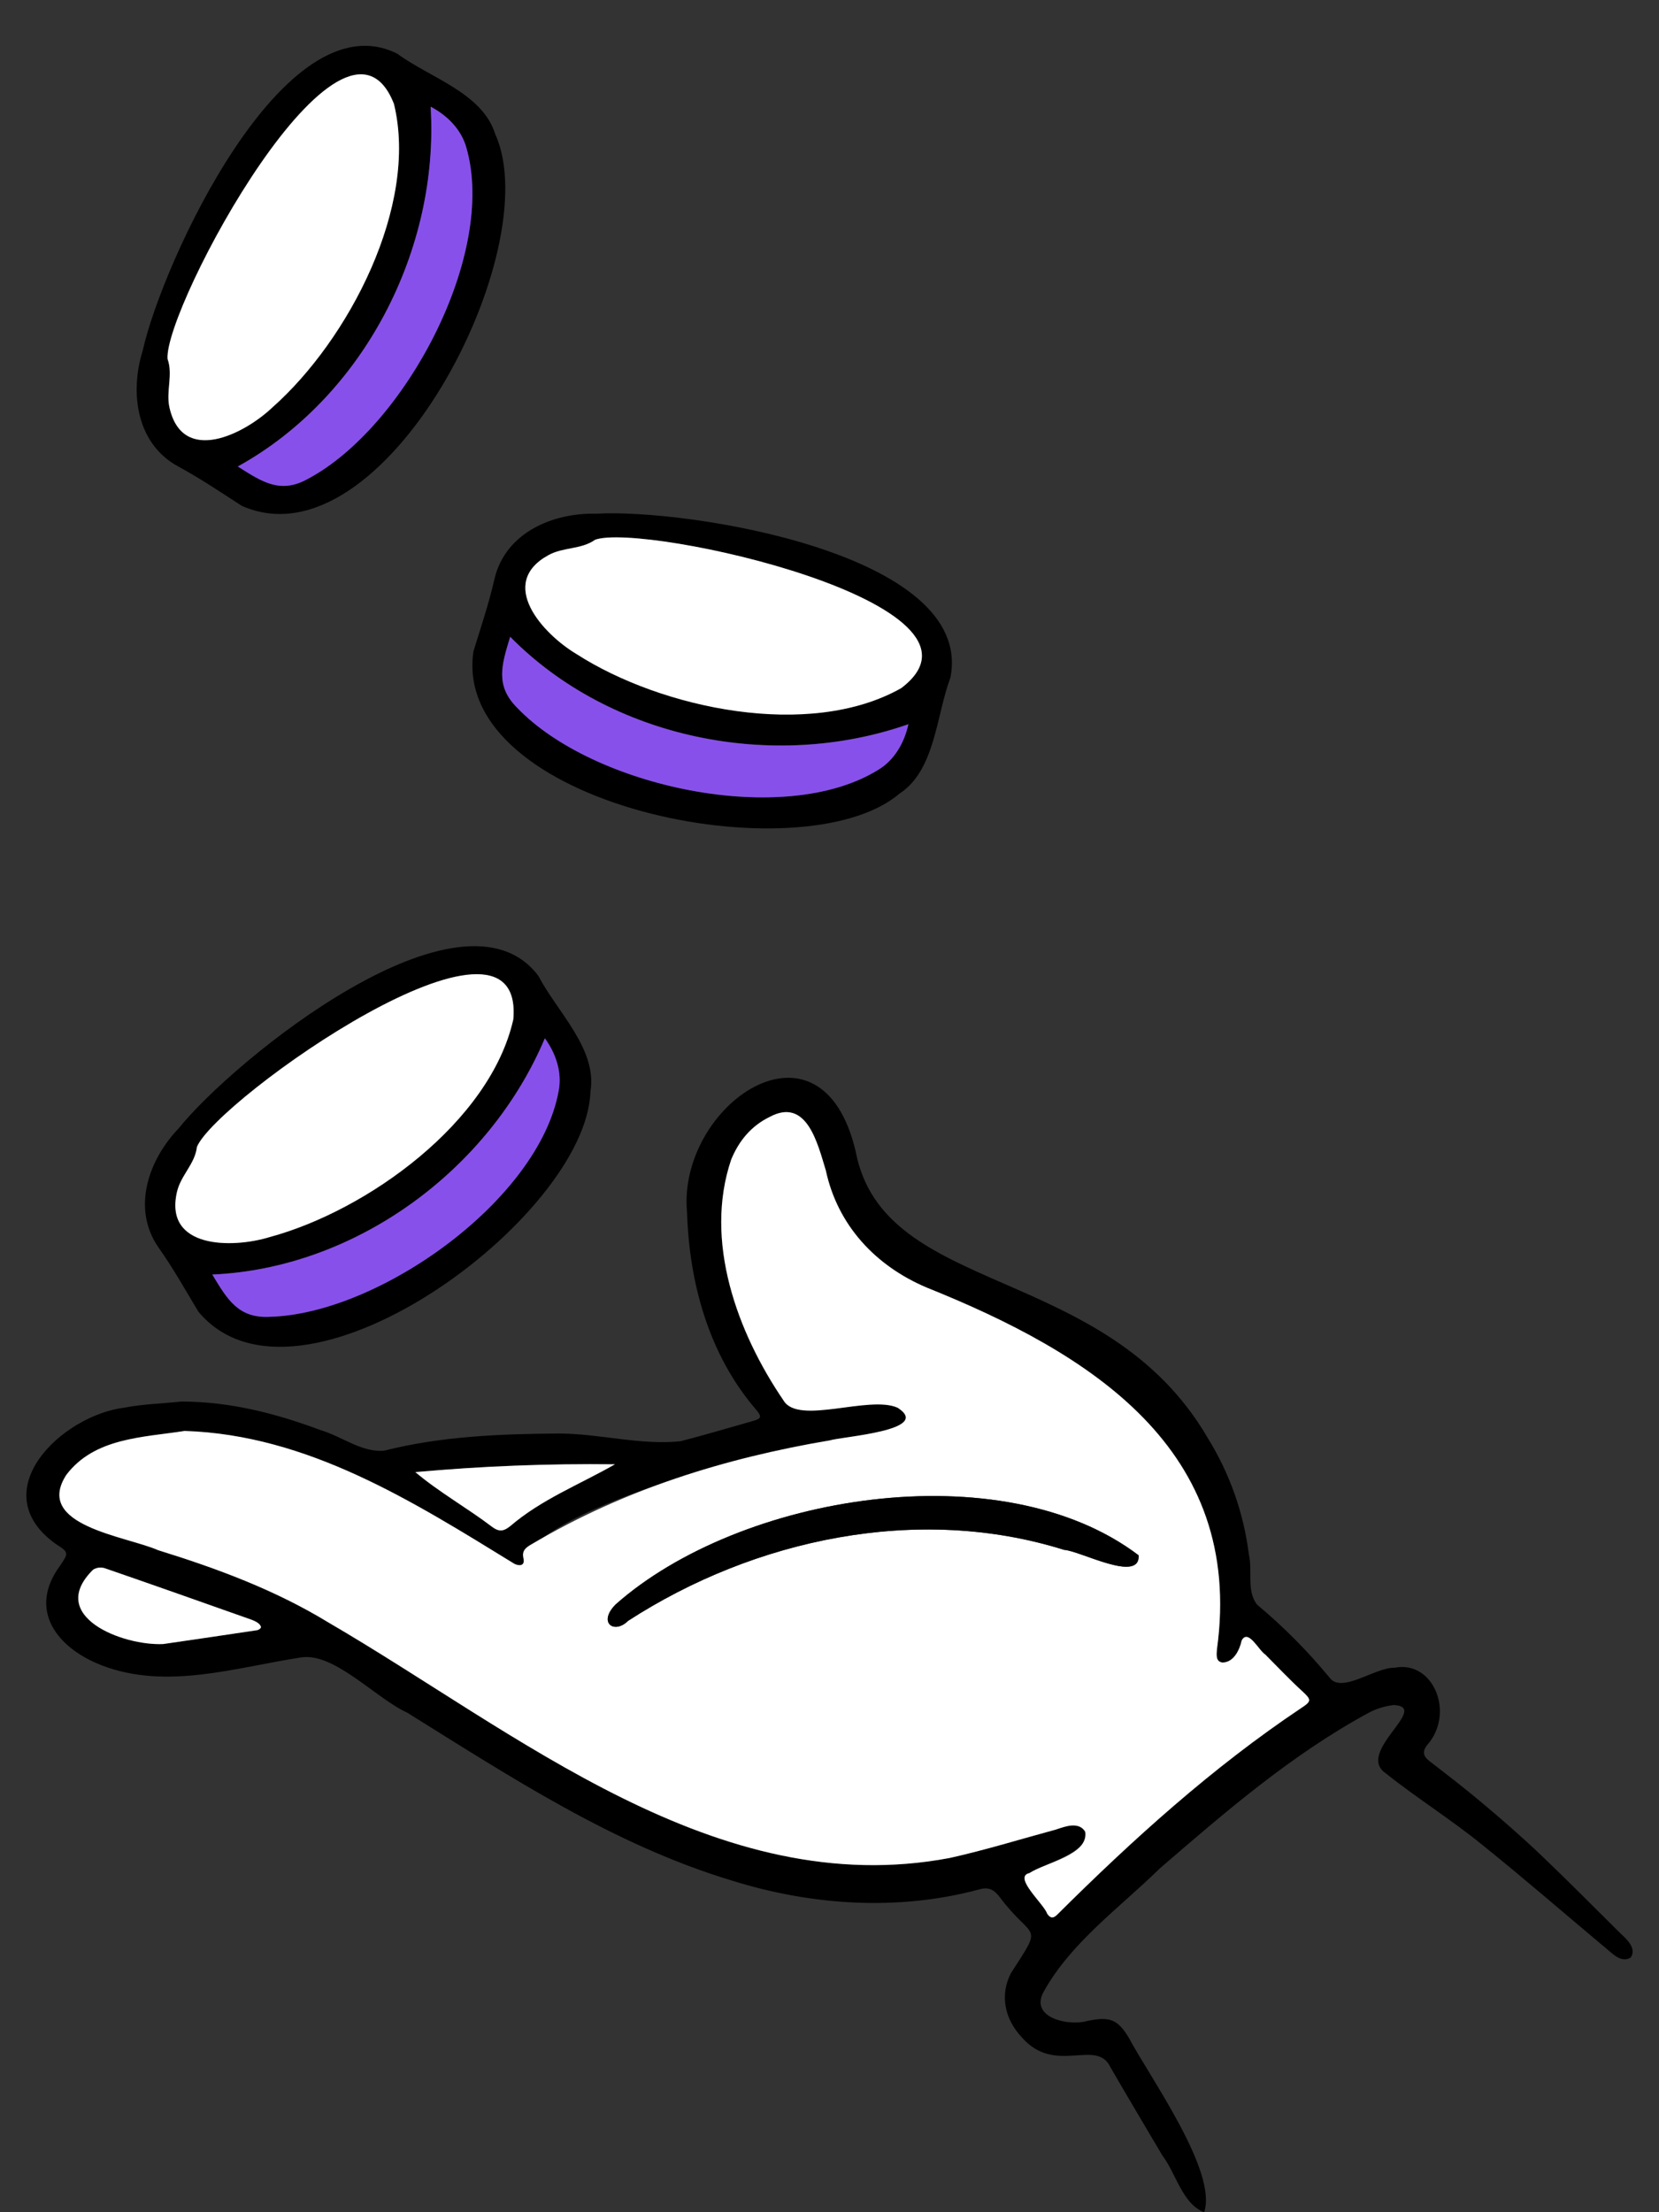 <svg width="42" height="56" viewBox="0 0 42 56" fill="none" xmlns="http://www.w3.org/2000/svg">
<rect x="0" y="0" width="42" height="56" fill="#333333" stroke="none"/>
<path d="M4.591 35.479C5.824 35.479 6.989 35.78 8.127 36.206C8.653 36.36 9.159 36.775 9.727 36.722C11.167 36.357 12.665 36.298 14.145 36.288C15.17 36.288 16.207 36.59 17.227 36.484C17.841 36.325 18.448 36.145 19.059 35.972C19.283 35.909 19.293 35.861 19.128 35.668C17.945 34.287 17.45 32.481 17.394 30.697C17.134 27.981 20.794 25.422 21.664 29.154C22.374 32.85 27.983 31.947 30.577 36.403C31.132 37.299 31.487 38.305 31.617 39.35C31.715 39.76 31.551 40.275 31.826 40.621C32.49 41.176 33.102 41.791 33.652 42.458C33.958 42.895 34.81 42.202 35.309 42.217C36.297 42.021 36.85 43.39 36.115 44.192C36.006 44.353 36.036 44.463 36.189 44.581C36.654 44.938 37.119 45.298 37.567 45.676C38.062 46.093 38.552 46.521 39.021 46.968C39.704 47.619 40.367 48.291 41.039 48.956C41.203 49.105 41.435 49.332 41.284 49.552C41.028 49.713 40.788 49.414 40.597 49.268C39.579 48.415 38.575 47.544 37.54 46.712C36.752 46.068 35.878 45.524 35.084 44.891C34.299 44.358 36.23 43.208 35.285 43.161C35.054 43.188 34.831 43.258 34.628 43.369C32.692 44.423 31.026 45.861 29.367 47.293C28.346 48.295 27.102 49.174 26.407 50.446C26.086 51.085 27.06 51.292 27.52 51.16C28.091 51.04 28.292 51.113 28.574 51.577C29.103 52.576 30.831 54.969 30.485 56C29.934 55.792 29.771 55.014 29.428 54.565C28.988 53.82 28.544 53.077 28.112 52.329C27.759 51.582 26.705 52.547 25.863 51.566C25.436 51.114 25.306 50.5 25.594 49.947C26.44 48.638 26.157 49.16 25.303 48.015C25.163 47.837 25.032 47.76 24.793 47.828C22.736 48.383 20.544 48.236 18.523 47.603C15.536 46.701 12.928 44.982 10.305 43.352C9.505 42.987 8.449 41.809 7.605 41.959C5.952 42.214 4.207 42.787 2.572 42.155C1.443 41.717 0.688 40.752 1.528 39.624C1.736 39.31 1.747 39.298 1.415 39.086C-0.441 37.761 1.549 35.824 3.169 35.63C3.633 35.541 4.116 35.529 4.591 35.479ZM4.675 36.223C3.611 36.389 2.392 36.394 1.679 37.333C0.825 38.617 3.223 38.891 4.001 39.24C5.499 39.704 6.964 40.247 8.308 41.067C13.094 43.855 18.132 48.152 24.046 47.031C24.951 46.83 25.839 46.554 26.735 46.312C27.071 46.129 27.722 46.186 27.404 46.696C27.033 47.031 26.499 47.182 26.06 47.415C25.642 47.521 26.422 48.183 26.509 48.441C26.593 48.568 26.67 48.563 26.766 48.464C28.683 46.559 30.694 44.739 32.949 43.231C33.216 43.056 33.193 43.023 32.949 42.794C32.632 42.502 32.335 42.188 32.032 41.882C31.884 41.796 31.583 41.215 31.434 41.526C31.378 41.774 31.225 42.087 30.947 42.084C30.781 42.064 30.796 41.901 30.808 41.749C31.504 36.672 27.594 34.254 23.46 32.594C22.165 32.049 21.204 31.013 20.906 29.628C20.698 28.955 20.425 27.762 19.479 28.276C19.01 28.505 18.702 28.889 18.511 29.351C17.815 31.412 18.661 33.73 19.838 35.454C20.22 36.079 22.008 35.309 22.726 35.636C23.615 36.216 21.313 36.363 21.003 36.463C19.32 36.709 14.028 38.089 13.25 39.442C13.298 39.639 13.151 39.65 13.025 39.589C10.457 38.011 7.797 36.322 4.675 36.223ZM4.133 41.617C4.927 41.501 5.721 41.386 6.514 41.266C6.55 41.261 6.605 41.218 6.607 41.19C6.589 41.093 6.456 41.037 6.371 41.002C5.131 40.565 3.892 40.125 2.65 39.697C2.601 39.682 2.549 39.678 2.499 39.684C2.448 39.691 2.4 39.708 2.357 39.734C1.163 40.913 3.11 41.667 4.133 41.617ZM15.569 37.067C13.882 37.047 12.195 37.113 10.515 37.265C11.125 37.78 11.831 38.176 12.468 38.658C12.644 38.784 12.758 38.759 12.915 38.634C13.713 37.951 14.66 37.586 15.569 37.067Z" fill="black"/>
<path d="M4.675 36.223C7.798 36.322 10.456 38.01 13.027 39.589C13.152 39.647 13.299 39.64 13.251 39.442C13.204 39.244 13.328 39.165 13.464 39.087C15.8 37.704 18.341 36.911 21.004 36.463C21.314 36.364 23.619 36.214 22.727 35.636C22.007 35.31 20.216 36.082 19.839 35.455C18.662 33.73 17.813 31.412 18.512 29.352C18.703 28.889 19.011 28.506 19.48 28.277C20.427 27.763 20.7 28.955 20.907 29.629C21.205 31.017 22.166 32.047 23.462 32.594C27.591 34.254 31.506 36.675 30.809 41.751C30.796 41.902 30.78 42.064 30.948 42.085C31.226 42.085 31.382 41.776 31.435 41.526C31.603 41.221 31.871 41.787 32.033 41.883C32.336 42.188 32.633 42.503 32.95 42.794C33.196 43.021 33.218 43.057 32.95 43.232C30.695 44.739 28.684 46.56 26.767 48.465C26.671 48.563 26.594 48.569 26.51 48.442C26.433 48.201 25.636 47.512 26.061 47.415C26.462 47.149 27.564 46.959 27.474 46.369C27.312 46.099 26.977 46.234 26.736 46.312C25.84 46.555 24.952 46.83 24.047 47.032C18.131 48.152 13.098 43.856 8.309 41.068C6.965 40.248 5.5 39.705 4.002 39.241C3.193 38.884 0.847 38.623 1.68 37.334C2.394 36.394 3.61 36.389 4.675 36.223ZM28.825 39.371C25.359 36.742 18.733 37.828 15.585 40.616C15.13 41.08 15.548 41.379 15.899 41.032C19.101 38.956 23.244 38.074 26.939 39.234C27.349 39.256 28.867 40.085 28.826 39.371H28.825Z" fill="white"/>
<path d="M4.133 41.617C3.111 41.667 1.162 40.913 2.357 39.735C2.4 39.708 2.449 39.691 2.499 39.684C2.55 39.678 2.601 39.682 2.65 39.697C3.893 40.125 5.131 40.565 6.371 41.003C6.457 41.037 6.589 41.093 6.607 41.19C6.607 41.218 6.55 41.259 6.514 41.266C5.721 41.386 4.926 41.501 4.133 41.617Z" fill="white"/>
<path d="M15.569 37.067C14.66 37.586 13.712 37.951 12.915 38.634C12.758 38.759 12.644 38.785 12.468 38.658C11.831 38.172 11.125 37.78 10.515 37.265C12.195 37.113 13.882 37.047 15.569 37.067Z" fill="white"/>
<path d="M28.826 39.371C28.869 40.086 27.336 39.254 26.939 39.232C23.245 38.072 19.104 38.955 15.9 41.03C15.561 41.373 15.122 41.082 15.586 40.614C18.731 37.829 25.36 36.741 28.826 39.371Z" fill="black"/>
<path d="M14.948 27.631C14.846 30.838 7.53 36.231 5.02 33.2C4.691 32.651 4.377 32.091 4.007 31.571C3.328 30.582 3.764 29.357 4.52 28.567C5.914 26.83 11.704 22.13 13.632 24.707C14.104 25.613 15.126 26.557 14.948 27.631ZM12.994 25.806C13.3 22.315 5.494 27.825 4.991 29.032C4.94 29.464 4.584 29.749 4.486 30.169C4.145 31.611 5.875 31.608 6.832 31.315C9.304 30.645 12.41 28.4 12.994 25.806ZM14.143 27.616C14.235 27.145 14.071 26.665 13.794 26.284C12.389 29.615 9.009 32.105 5.375 32.264C5.756 32.897 6.038 33.379 6.84 33.334C9.599 33.252 13.641 30.387 14.143 27.615L14.143 27.616Z" fill="black"/>
<path d="M12.995 25.806C12.411 28.4 9.304 30.645 6.827 31.315C5.877 31.607 4.144 31.611 4.481 30.168C4.579 29.749 4.937 29.463 4.986 29.031C5.485 27.832 13.3 22.306 12.995 25.806Z" fill="white"/>
<path d="M14.143 27.615C13.643 30.383 9.6 33.252 6.84 33.333C6.035 33.377 5.758 32.899 5.375 32.264C9.009 32.105 12.389 29.614 13.794 26.284C14.071 26.664 14.235 27.144 14.143 27.615Z" fill="#8850EA"/>
<path d="M22.765 20.095C20.311 22.174 11.407 20.384 11.986 16.488C12.174 15.877 12.381 15.266 12.521 14.644C12.802 13.477 14.004 12.975 15.098 13.004C17.322 12.869 24.69 13.995 24.061 17.154C23.699 18.112 23.681 19.5 22.765 20.095ZM22.816 17.419C25.622 15.296 16.299 13.226 15.067 13.664C14.708 13.914 14.261 13.844 13.883 14.054C12.579 14.768 13.741 16.049 14.595 16.557C16.749 17.94 20.495 18.73 22.816 17.42L22.816 17.419ZM22.237 19.486C22.65 19.236 22.897 18.793 22.997 18.33C19.579 19.53 15.463 18.705 12.916 16.117C12.7 16.825 12.529 17.357 13.1 17.92C15.006 19.911 19.84 20.976 22.237 19.486Z" fill="black"/>
<path d="M22.816 17.419C20.496 18.732 16.748 17.941 14.596 16.557C13.743 16.048 12.581 14.77 13.883 14.054C14.261 13.844 14.711 13.916 15.067 13.663C16.292 13.22 25.624 15.293 22.816 17.419Z" fill="white"/>
<path d="M22.237 19.485C19.844 20.975 15.004 19.913 13.1 17.924C12.529 17.359 12.7 16.831 12.916 16.121C15.461 18.707 19.577 19.532 22.997 18.334C22.897 18.792 22.65 19.236 22.237 19.485Z" fill="#8850EA"/>
<path d="M12.537 3.395C13.87 6.314 9.715 14.403 6.12 12.804C5.581 12.456 5.054 12.1 4.49 11.796C3.443 11.213 3.285 9.923 3.613 8.876C4.092 6.7 7.188 -0.089 10.059 1.361C10.883 1.967 12.216 2.354 12.537 3.395ZM9.974 2.63C8.694 -0.638 4.154 7.778 4.24 9.083C4.388 9.493 4.192 9.909 4.291 10.323C4.627 11.767 6.174 10.994 6.896 10.307C8.819 8.609 10.603 5.215 9.974 2.63ZM11.807 3.74C11.68 3.277 11.319 2.919 10.905 2.7C11.128 6.31 9.206 10.045 6.023 11.807C6.646 12.203 7.112 12.511 7.81 12.113C10.242 10.813 12.588 6.447 11.807 3.74Z" fill="black"/>
<path d="M9.973 2.63C10.603 5.213 8.819 8.609 6.899 10.311C6.179 10.996 4.628 11.773 4.293 10.327C4.195 9.906 4.387 9.493 4.242 9.086C4.151 7.789 8.692 -0.641 9.973 2.63Z" fill="white"/>
<path d="M11.807 3.74C12.588 6.442 10.242 10.814 7.807 12.115C7.106 12.513 6.645 12.207 6.02 11.809C9.206 10.051 11.124 6.312 10.902 2.702C11.319 2.919 11.68 3.277 11.807 3.74Z" fill="#8850EA"/>
</svg>
